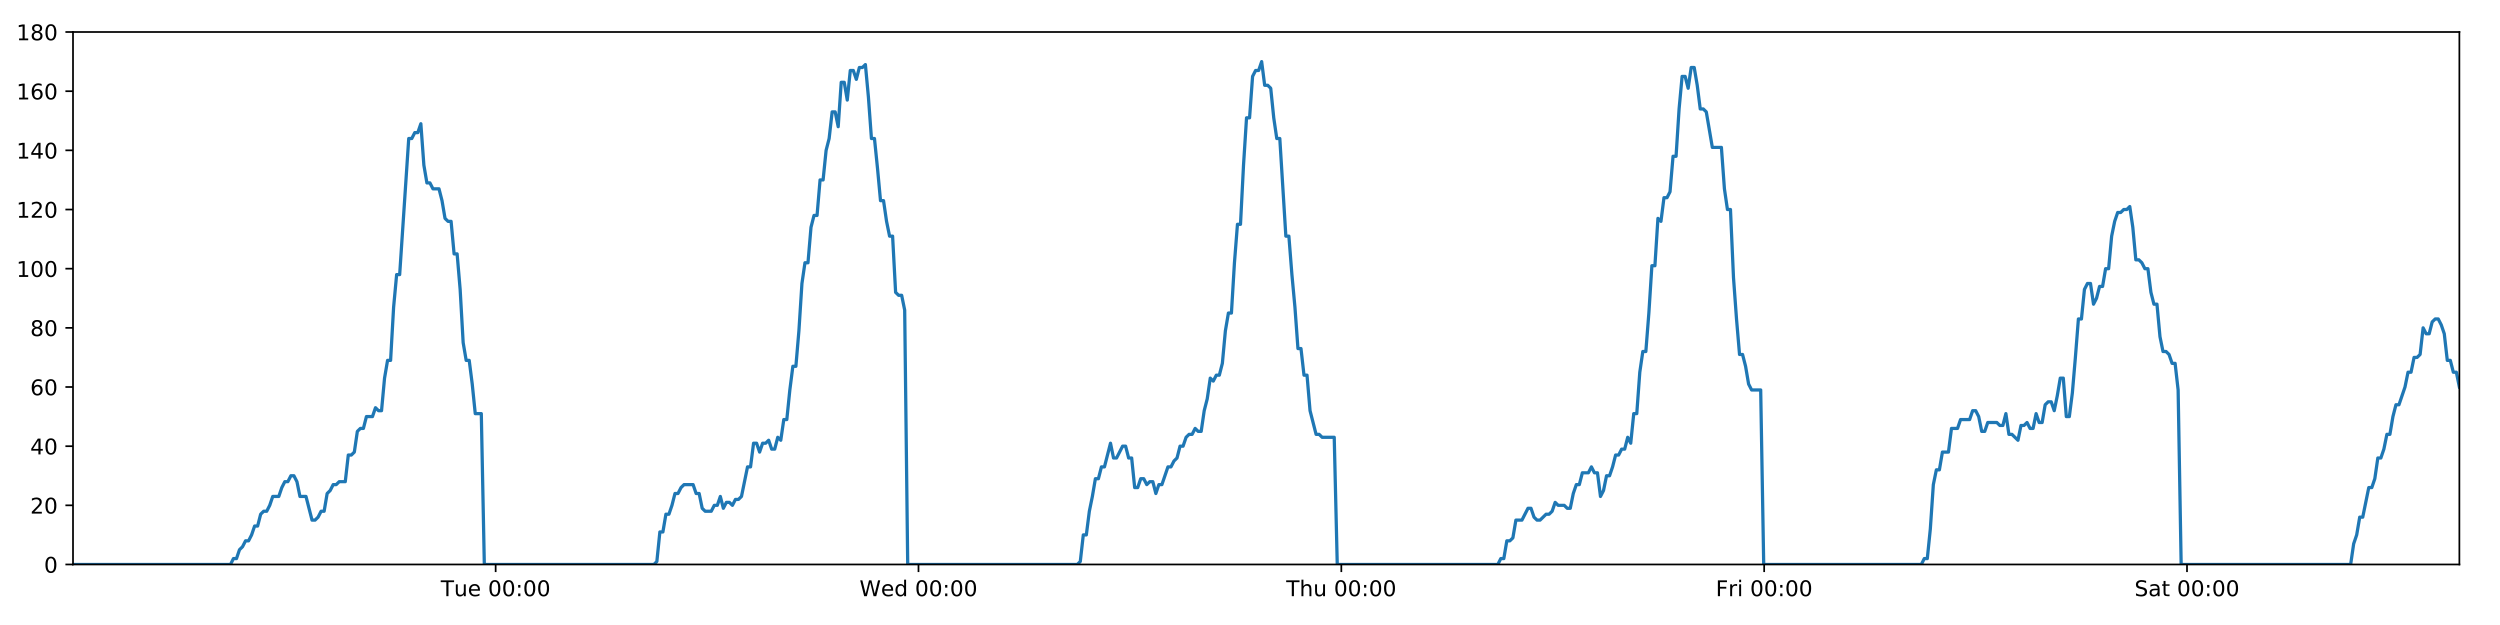 <?xml version="1.0" encoding="utf-8" standalone="no"?>
<!DOCTYPE svg PUBLIC "-//W3C//DTD SVG 1.1//EN"
  "http://www.w3.org/Graphics/SVG/1.1/DTD/svg11.dtd">
<!-- Created with matplotlib (https://matplotlib.org/) -->
<svg height="288pt" version="1.1" viewBox="0 0 1152 288" width="1152pt" xmlns="http://www.w3.org/2000/svg" xmlns:xlink="http://www.w3.org/1999/xlink">
 <defs>
  <style type="text/css">
*{stroke-linecap:butt;stroke-linejoin:round;}
  </style>
 </defs>
 <g id="figure_1">
  <g id="patch_1">
   <path d="M 0 288 
L 1152 288 
L 1152 0 
L 0 0 
z
" style="fill:#ffffff;"/>
  </g>
  <g id="axes_1">
   <g id="patch_2">
    <path d="M 33.64 260.12 
L 1133.28 260.12 
L 1133.28 14.76 
L 33.64 14.76 
z
" style="fill:#ffffff;"/>
   </g>
   <g id="matplotlib.axis_1">
    <g id="xtick_1">
     <g id="line2d_1">
      <defs>
       <path d="M 0 0 
L 0 3.5 
" id="mb1b615d2c2" style="stroke:#000000;stroke-width:0.8;"/>
      </defs>
      <g>
       <use style="stroke:#000000;stroke-width:0.8;" x="228.396" xlink:href="#mb1b615d2c2" y="260.12"/>
      </g>
     </g>
     <g id="text_1">
      <!-- Tue 00:00 -->
      <defs>
       <path d="M -0.297 72.906 
L 61.375 72.906 
L 61.375 64.594 
L 35.5 64.594 
L 35.5 0 
L 25.594 0 
L 25.594 64.594 
L -0.297 64.594 
z
" id="DejaVuSans-84"/>
       <path d="M 8.5 21.578 
L 8.5 54.688 
L 17.484 54.688 
L 17.484 21.922 
Q 17.484 14.156 20.5 10.266 
Q 23.531 6.391 29.594 6.391 
Q 36.859 6.391 41.078 11.031 
Q 45.312 15.672 45.312 23.688 
L 45.312 54.688 
L 54.297 54.688 
L 54.297 0 
L 45.312 0 
L 45.312 8.406 
Q 42.047 3.422 37.719 1 
Q 33.406 -1.422 27.688 -1.422 
Q 18.266 -1.422 13.375 4.438 
Q 8.5 10.297 8.5 21.578 
z
M 31.109 56 
z
" id="DejaVuSans-117"/>
       <path d="M 56.203 29.594 
L 56.203 25.203 
L 14.891 25.203 
Q 15.484 15.922 20.484 11.062 
Q 25.484 6.203 34.422 6.203 
Q 39.594 6.203 44.453 7.469 
Q 49.312 8.734 54.109 11.281 
L 54.109 2.781 
Q 49.266 0.734 44.188 -0.344 
Q 39.109 -1.422 33.891 -1.422 
Q 20.797 -1.422 13.156 6.188 
Q 5.516 13.812 5.516 26.812 
Q 5.516 40.234 12.766 48.109 
Q 20.016 56 32.328 56 
Q 43.359 56 49.781 48.891 
Q 56.203 41.797 56.203 29.594 
z
M 47.219 32.234 
Q 47.125 39.594 43.094 43.984 
Q 39.062 48.391 32.422 48.391 
Q 24.906 48.391 20.391 44.141 
Q 15.875 39.891 15.188 32.172 
z
" id="DejaVuSans-101"/>
       <path id="DejaVuSans-32"/>
       <path d="M 31.781 66.406 
Q 24.172 66.406 20.328 58.906 
Q 16.5 51.422 16.5 36.375 
Q 16.5 21.391 20.328 13.891 
Q 24.172 6.391 31.781 6.391 
Q 39.453 6.391 43.281 13.891 
Q 47.125 21.391 47.125 36.375 
Q 47.125 51.422 43.281 58.906 
Q 39.453 66.406 31.781 66.406 
z
M 31.781 74.219 
Q 44.047 74.219 50.516 64.516 
Q 56.984 54.828 56.984 36.375 
Q 56.984 17.969 50.516 8.266 
Q 44.047 -1.422 31.781 -1.422 
Q 19.531 -1.422 13.062 8.266 
Q 6.594 17.969 6.594 36.375 
Q 6.594 54.828 13.062 64.516 
Q 19.531 74.219 31.781 74.219 
z
" id="DejaVuSans-48"/>
       <path d="M 11.719 12.406 
L 22.016 12.406 
L 22.016 0 
L 11.719 0 
z
M 11.719 51.703 
L 22.016 51.703 
L 22.016 39.312 
L 11.719 39.312 
z
" id="DejaVuSans-58"/>
      </defs>
      <g transform="translate(203.11 274.718)scale(0.1 -0.1)">
       <use xlink:href="#DejaVuSans-84"/>
       <use x="60.85" xlink:href="#DejaVuSans-117"/>
       <use x="124.229" xlink:href="#DejaVuSans-101"/>
       <use x="185.752" xlink:href="#DejaVuSans-32"/>
       <use x="217.539" xlink:href="#DejaVuSans-48"/>
       <use x="281.162" xlink:href="#DejaVuSans-48"/>
       <use x="344.785" xlink:href="#DejaVuSans-58"/>
       <use x="378.477" xlink:href="#DejaVuSans-48"/>
       <use x="442.1" xlink:href="#DejaVuSans-48"/>
      </g>
     </g>
    </g>
    <g id="xtick_2">
     <g id="line2d_2">
      <g>
       <use style="stroke:#000000;stroke-width:0.8;" x="423.239" xlink:href="#mb1b615d2c2" y="260.12"/>
      </g>
     </g>
     <g id="text_2">
      <!-- Wed 00:00 -->
      <defs>
       <path d="M 3.328 72.906 
L 13.281 72.906 
L 28.609 11.281 
L 43.891 72.906 
L 54.984 72.906 
L 70.312 11.281 
L 85.594 72.906 
L 95.609 72.906 
L 77.297 0 
L 64.891 0 
L 49.516 63.281 
L 33.984 0 
L 21.578 0 
z
" id="DejaVuSans-87"/>
       <path d="M 45.406 46.391 
L 45.406 75.984 
L 54.391 75.984 
L 54.391 0 
L 45.406 0 
L 45.406 8.203 
Q 42.578 3.328 38.25 0.953 
Q 33.938 -1.422 27.875 -1.422 
Q 17.969 -1.422 11.734 6.484 
Q 5.516 14.406 5.516 27.297 
Q 5.516 40.188 11.734 48.094 
Q 17.969 56 27.875 56 
Q 33.938 56 38.25 53.625 
Q 42.578 51.266 45.406 46.391 
z
M 14.797 27.297 
Q 14.797 17.391 18.875 11.75 
Q 22.953 6.109 30.078 6.109 
Q 37.203 6.109 41.297 11.75 
Q 45.406 17.391 45.406 27.297 
Q 45.406 37.203 41.297 42.844 
Q 37.203 48.484 30.078 48.484 
Q 22.953 48.484 18.875 42.844 
Q 14.797 37.203 14.797 27.297 
z
" id="DejaVuSans-100"/>
      </defs>
      <g transform="translate(396.05 274.718)scale(0.1 -0.1)">
       <use xlink:href="#DejaVuSans-87"/>
       <use x="98.799" xlink:href="#DejaVuSans-101"/>
       <use x="160.322" xlink:href="#DejaVuSans-100"/>
       <use x="223.799" xlink:href="#DejaVuSans-32"/>
       <use x="255.586" xlink:href="#DejaVuSans-48"/>
       <use x="319.209" xlink:href="#DejaVuSans-48"/>
       <use x="382.832" xlink:href="#DejaVuSans-58"/>
       <use x="416.523" xlink:href="#DejaVuSans-48"/>
       <use x="480.146" xlink:href="#DejaVuSans-48"/>
      </g>
     </g>
    </g>
    <g id="xtick_3">
     <g id="line2d_3">
      <g>
       <use style="stroke:#000000;stroke-width:0.8;" x="618.083" xlink:href="#mb1b615d2c2" y="260.12"/>
      </g>
     </g>
     <g id="text_3">
      <!-- Thu 00:00 -->
      <defs>
       <path d="M 54.891 33.016 
L 54.891 0 
L 45.906 0 
L 45.906 32.719 
Q 45.906 40.484 42.875 44.328 
Q 39.844 48.188 33.797 48.188 
Q 26.516 48.188 22.312 43.547 
Q 18.109 38.922 18.109 30.906 
L 18.109 0 
L 9.078 0 
L 9.078 75.984 
L 18.109 75.984 
L 18.109 46.188 
Q 21.344 51.125 25.703 53.562 
Q 30.078 56 35.797 56 
Q 45.219 56 50.047 50.172 
Q 54.891 44.344 54.891 33.016 
z
" id="DejaVuSans-104"/>
      </defs>
      <g transform="translate(592.693 274.718)scale(0.1 -0.1)">
       <use xlink:href="#DejaVuSans-84"/>
       <use x="61.084" xlink:href="#DejaVuSans-104"/>
       <use x="124.463" xlink:href="#DejaVuSans-117"/>
       <use x="187.842" xlink:href="#DejaVuSans-32"/>
       <use x="219.629" xlink:href="#DejaVuSans-48"/>
       <use x="283.252" xlink:href="#DejaVuSans-48"/>
       <use x="346.875" xlink:href="#DejaVuSans-58"/>
       <use x="380.566" xlink:href="#DejaVuSans-48"/>
       <use x="444.189" xlink:href="#DejaVuSans-48"/>
      </g>
     </g>
    </g>
    <g id="xtick_4">
     <g id="line2d_4">
      <g>
       <use style="stroke:#000000;stroke-width:0.8;" x="812.926" xlink:href="#mb1b615d2c2" y="260.12"/>
      </g>
     </g>
     <g id="text_4">
      <!-- Fri 00:00 -->
      <defs>
       <path d="M 9.812 72.906 
L 51.703 72.906 
L 51.703 64.594 
L 19.672 64.594 
L 19.672 43.109 
L 48.578 43.109 
L 48.578 34.812 
L 19.672 34.812 
L 19.672 0 
L 9.812 0 
z
" id="DejaVuSans-70"/>
       <path d="M 41.109 46.297 
Q 39.594 47.172 37.812 47.578 
Q 36.031 48 33.891 48 
Q 26.266 48 22.188 43.047 
Q 18.109 38.094 18.109 28.812 
L 18.109 0 
L 9.078 0 
L 9.078 54.688 
L 18.109 54.688 
L 18.109 46.188 
Q 20.953 51.172 25.484 53.578 
Q 30.031 56 36.531 56 
Q 37.453 56 38.578 55.875 
Q 39.703 55.766 41.062 55.516 
z
" id="DejaVuSans-114"/>
       <path d="M 9.422 54.688 
L 18.406 54.688 
L 18.406 0 
L 9.422 0 
z
M 9.422 75.984 
L 18.406 75.984 
L 18.406 64.594 
L 9.422 64.594 
z
" id="DejaVuSans-105"/>
      </defs>
      <g transform="translate(790.613 274.718)scale(0.1 -0.1)">
       <use xlink:href="#DejaVuSans-70"/>
       <use x="57.41" xlink:href="#DejaVuSans-114"/>
       <use x="98.523" xlink:href="#DejaVuSans-105"/>
       <use x="126.307" xlink:href="#DejaVuSans-32"/>
       <use x="158.094" xlink:href="#DejaVuSans-48"/>
       <use x="221.717" xlink:href="#DejaVuSans-48"/>
       <use x="285.34" xlink:href="#DejaVuSans-58"/>
       <use x="319.031" xlink:href="#DejaVuSans-48"/>
       <use x="382.654" xlink:href="#DejaVuSans-48"/>
      </g>
     </g>
    </g>
    <g id="xtick_5">
     <g id="line2d_5">
      <g>
       <use style="stroke:#000000;stroke-width:0.8;" x="1007.769" xlink:href="#mb1b615d2c2" y="260.12"/>
      </g>
     </g>
     <g id="text_5">
      <!-- Sat 00:00 -->
      <defs>
       <path d="M 53.516 70.516 
L 53.516 60.891 
Q 47.906 63.578 42.922 64.891 
Q 37.938 66.219 33.297 66.219 
Q 25.25 66.219 20.875 63.094 
Q 16.5 59.969 16.5 54.203 
Q 16.5 49.359 19.406 46.891 
Q 22.312 44.438 30.422 42.922 
L 36.375 41.703 
Q 47.406 39.594 52.656 34.297 
Q 57.906 29 57.906 20.125 
Q 57.906 9.516 50.797 4.047 
Q 43.703 -1.422 29.984 -1.422 
Q 24.812 -1.422 18.969 -0.25 
Q 13.141 0.922 6.891 3.219 
L 6.891 13.375 
Q 12.891 10.016 18.656 8.297 
Q 24.422 6.594 29.984 6.594 
Q 38.422 6.594 43.016 9.906 
Q 47.609 13.234 47.609 19.391 
Q 47.609 24.75 44.312 27.781 
Q 41.016 30.812 33.5 32.328 
L 27.484 33.5 
Q 16.453 35.688 11.516 40.375 
Q 6.594 45.062 6.594 53.422 
Q 6.594 63.094 13.406 68.656 
Q 20.219 74.219 32.172 74.219 
Q 37.312 74.219 42.625 73.281 
Q 47.953 72.359 53.516 70.516 
z
" id="DejaVuSans-83"/>
       <path d="M 34.281 27.484 
Q 23.391 27.484 19.188 25 
Q 14.984 22.516 14.984 16.5 
Q 14.984 11.719 18.141 8.906 
Q 21.297 6.109 26.703 6.109 
Q 34.188 6.109 38.703 11.406 
Q 43.219 16.703 43.219 25.484 
L 43.219 27.484 
z
M 52.203 31.203 
L 52.203 0 
L 43.219 0 
L 43.219 8.297 
Q 40.141 3.328 35.547 0.953 
Q 30.953 -1.422 24.312 -1.422 
Q 15.922 -1.422 10.953 3.297 
Q 6 8.016 6 15.922 
Q 6 25.141 12.172 29.828 
Q 18.359 34.516 30.609 34.516 
L 43.219 34.516 
L 43.219 35.406 
Q 43.219 41.609 39.141 45 
Q 35.062 48.391 27.688 48.391 
Q 23 48.391 18.547 47.266 
Q 14.109 46.141 10.016 43.891 
L 10.016 52.203 
Q 14.938 54.109 19.578 55.047 
Q 24.219 56 28.609 56 
Q 40.484 56 46.344 49.844 
Q 52.203 43.703 52.203 31.203 
z
" id="DejaVuSans-97"/>
       <path d="M 18.312 70.219 
L 18.312 54.688 
L 36.812 54.688 
L 36.812 47.703 
L 18.312 47.703 
L 18.312 18.016 
Q 18.312 11.328 20.141 9.422 
Q 21.969 7.516 27.594 7.516 
L 36.812 7.516 
L 36.812 0 
L 27.594 0 
Q 17.188 0 13.234 3.875 
Q 9.281 7.766 9.281 18.016 
L 9.281 47.703 
L 2.688 47.703 
L 2.688 54.688 
L 9.281 54.688 
L 9.281 70.219 
z
" id="DejaVuSans-116"/>
      </defs>
      <g transform="translate(983.572 274.718)scale(0.1 -0.1)">
       <use xlink:href="#DejaVuSans-83"/>
       <use x="63.477" xlink:href="#DejaVuSans-97"/>
       <use x="124.756" xlink:href="#DejaVuSans-116"/>
       <use x="163.965" xlink:href="#DejaVuSans-32"/>
       <use x="195.752" xlink:href="#DejaVuSans-48"/>
       <use x="259.375" xlink:href="#DejaVuSans-48"/>
       <use x="322.998" xlink:href="#DejaVuSans-58"/>
       <use x="356.689" xlink:href="#DejaVuSans-48"/>
       <use x="420.312" xlink:href="#DejaVuSans-48"/>
      </g>
     </g>
    </g>
   </g>
   <g id="matplotlib.axis_2">
    <g id="ytick_1">
     <g id="line2d_6">
      <defs>
       <path d="M 0 0 
L -3.5 0 
" id="m6b84366c04" style="stroke:#000000;stroke-width:0.8;"/>
      </defs>
      <g>
       <use style="stroke:#000000;stroke-width:0.8;" x="33.64" xlink:href="#m6b84366c04" y="260.12"/>
      </g>
     </g>
     <g id="text_6">
      <!-- 0 -->
      <g transform="translate(20.277 263.919)scale(0.1 -0.1)">
       <use xlink:href="#DejaVuSans-48"/>
      </g>
     </g>
    </g>
    <g id="ytick_2">
     <g id="line2d_7">
      <g>
       <use style="stroke:#000000;stroke-width:0.8;" x="33.64" xlink:href="#m6b84366c04" y="232.858"/>
      </g>
     </g>
     <g id="text_7">
      <!-- 20 -->
      <defs>
       <path d="M 19.188 8.297 
L 53.609 8.297 
L 53.609 0 
L 7.328 0 
L 7.328 8.297 
Q 12.938 14.109 22.625 23.891 
Q 32.328 33.688 34.812 36.531 
Q 39.547 41.844 41.422 45.531 
Q 43.312 49.219 43.312 52.781 
Q 43.312 58.594 39.234 62.25 
Q 35.156 65.922 28.609 65.922 
Q 23.969 65.922 18.812 64.312 
Q 13.672 62.703 7.812 59.422 
L 7.812 69.391 
Q 13.766 71.781 18.938 73 
Q 24.125 74.219 28.422 74.219 
Q 39.75 74.219 46.484 68.547 
Q 53.219 62.891 53.219 53.422 
Q 53.219 48.922 51.531 44.891 
Q 49.859 40.875 45.406 35.406 
Q 44.188 33.984 37.641 27.219 
Q 31.109 20.453 19.188 8.297 
z
" id="DejaVuSans-50"/>
      </defs>
      <g transform="translate(13.915 236.657)scale(0.1 -0.1)">
       <use xlink:href="#DejaVuSans-50"/>
       <use x="63.623" xlink:href="#DejaVuSans-48"/>
      </g>
     </g>
    </g>
    <g id="ytick_3">
     <g id="line2d_8">
      <g>
       <use style="stroke:#000000;stroke-width:0.8;" x="33.64" xlink:href="#m6b84366c04" y="205.596"/>
      </g>
     </g>
     <g id="text_8">
      <!-- 40 -->
      <defs>
       <path d="M 37.797 64.312 
L 12.891 25.391 
L 37.797 25.391 
z
M 35.203 72.906 
L 47.609 72.906 
L 47.609 25.391 
L 58.016 25.391 
L 58.016 17.188 
L 47.609 17.188 
L 47.609 0 
L 37.797 0 
L 37.797 17.188 
L 4.891 17.188 
L 4.891 26.703 
z
" id="DejaVuSans-52"/>
      </defs>
      <g transform="translate(13.915 209.395)scale(0.1 -0.1)">
       <use xlink:href="#DejaVuSans-52"/>
       <use x="63.623" xlink:href="#DejaVuSans-48"/>
      </g>
     </g>
    </g>
    <g id="ytick_4">
     <g id="line2d_9">
      <g>
       <use style="stroke:#000000;stroke-width:0.8;" x="33.64" xlink:href="#m6b84366c04" y="178.333"/>
      </g>
     </g>
     <g id="text_9">
      <!-- 60 -->
      <defs>
       <path d="M 33.016 40.375 
Q 26.375 40.375 22.484 35.828 
Q 18.609 31.297 18.609 23.391 
Q 18.609 15.531 22.484 10.953 
Q 26.375 6.391 33.016 6.391 
Q 39.656 6.391 43.531 10.953 
Q 47.406 15.531 47.406 23.391 
Q 47.406 31.297 43.531 35.828 
Q 39.656 40.375 33.016 40.375 
z
M 52.594 71.297 
L 52.594 62.312 
Q 48.875 64.062 45.094 64.984 
Q 41.312 65.922 37.594 65.922 
Q 27.828 65.922 22.672 59.328 
Q 17.531 52.734 16.797 39.406 
Q 19.672 43.656 24.016 45.922 
Q 28.375 48.188 33.594 48.188 
Q 44.578 48.188 50.953 41.516 
Q 57.328 34.859 57.328 23.391 
Q 57.328 12.156 50.688 5.359 
Q 44.047 -1.422 33.016 -1.422 
Q 20.359 -1.422 13.672 8.266 
Q 6.984 17.969 6.984 36.375 
Q 6.984 53.656 15.188 63.938 
Q 23.391 74.219 37.203 74.219 
Q 40.922 74.219 44.703 73.484 
Q 48.484 72.75 52.594 71.297 
z
" id="DejaVuSans-54"/>
      </defs>
      <g transform="translate(13.915 182.133)scale(0.1 -0.1)">
       <use xlink:href="#DejaVuSans-54"/>
       <use x="63.623" xlink:href="#DejaVuSans-48"/>
      </g>
     </g>
    </g>
    <g id="ytick_5">
     <g id="line2d_10">
      <g>
       <use style="stroke:#000000;stroke-width:0.8;" x="33.64" xlink:href="#m6b84366c04" y="151.071"/>
      </g>
     </g>
     <g id="text_10">
      <!-- 80 -->
      <defs>
       <path d="M 31.781 34.625 
Q 24.75 34.625 20.719 30.859 
Q 16.703 27.094 16.703 20.516 
Q 16.703 13.922 20.719 10.156 
Q 24.75 6.391 31.781 6.391 
Q 38.812 6.391 42.859 10.172 
Q 46.922 13.969 46.922 20.516 
Q 46.922 27.094 42.891 30.859 
Q 38.875 34.625 31.781 34.625 
z
M 21.922 38.812 
Q 15.578 40.375 12.031 44.719 
Q 8.5 49.078 8.5 55.328 
Q 8.5 64.062 14.719 69.141 
Q 20.953 74.219 31.781 74.219 
Q 42.672 74.219 48.875 69.141 
Q 55.078 64.062 55.078 55.328 
Q 55.078 49.078 51.531 44.719 
Q 48 40.375 41.703 38.812 
Q 48.828 37.156 52.797 32.312 
Q 56.781 27.484 56.781 20.516 
Q 56.781 9.906 50.312 4.234 
Q 43.844 -1.422 31.781 -1.422 
Q 19.734 -1.422 13.25 4.234 
Q 6.781 9.906 6.781 20.516 
Q 6.781 27.484 10.781 32.312 
Q 14.797 37.156 21.922 38.812 
z
M 18.312 54.391 
Q 18.312 48.734 21.844 45.562 
Q 25.391 42.391 31.781 42.391 
Q 38.141 42.391 41.719 45.562 
Q 45.312 48.734 45.312 54.391 
Q 45.312 60.062 41.719 63.234 
Q 38.141 66.406 31.781 66.406 
Q 25.391 66.406 21.844 63.234 
Q 18.312 60.062 18.312 54.391 
z
" id="DejaVuSans-56"/>
      </defs>
      <g transform="translate(13.915 154.87)scale(0.1 -0.1)">
       <use xlink:href="#DejaVuSans-56"/>
       <use x="63.623" xlink:href="#DejaVuSans-48"/>
      </g>
     </g>
    </g>
    <g id="ytick_6">
     <g id="line2d_11">
      <g>
       <use style="stroke:#000000;stroke-width:0.8;" x="33.64" xlink:href="#m6b84366c04" y="123.809"/>
      </g>
     </g>
     <g id="text_11">
      <!-- 100 -->
      <defs>
       <path d="M 12.406 8.297 
L 28.516 8.297 
L 28.516 63.922 
L 10.984 60.406 
L 10.984 69.391 
L 28.422 72.906 
L 38.281 72.906 
L 38.281 8.297 
L 54.391 8.297 
L 54.391 0 
L 12.406 0 
z
" id="DejaVuSans-49"/>
      </defs>
      <g transform="translate(7.553 127.608)scale(0.1 -0.1)">
       <use xlink:href="#DejaVuSans-49"/>
       <use x="63.623" xlink:href="#DejaVuSans-48"/>
       <use x="127.246" xlink:href="#DejaVuSans-48"/>
      </g>
     </g>
    </g>
    <g id="ytick_7">
     <g id="line2d_12">
      <g>
       <use style="stroke:#000000;stroke-width:0.8;" x="33.64" xlink:href="#m6b84366c04" y="96.547"/>
      </g>
     </g>
     <g id="text_12">
      <!-- 120 -->
      <g transform="translate(7.553 100.346)scale(0.1 -0.1)">
       <use xlink:href="#DejaVuSans-49"/>
       <use x="63.623" xlink:href="#DejaVuSans-50"/>
       <use x="127.246" xlink:href="#DejaVuSans-48"/>
      </g>
     </g>
    </g>
    <g id="ytick_8">
     <g id="line2d_13">
      <g>
       <use style="stroke:#000000;stroke-width:0.8;" x="33.64" xlink:href="#m6b84366c04" y="69.284"/>
      </g>
     </g>
     <g id="text_13">
      <!-- 140 -->
      <g transform="translate(7.553 73.084)scale(0.1 -0.1)">
       <use xlink:href="#DejaVuSans-49"/>
       <use x="63.623" xlink:href="#DejaVuSans-52"/>
       <use x="127.246" xlink:href="#DejaVuSans-48"/>
      </g>
     </g>
    </g>
    <g id="ytick_9">
     <g id="line2d_14">
      <g>
       <use style="stroke:#000000;stroke-width:0.8;" x="33.64" xlink:href="#m6b84366c04" y="42.022"/>
      </g>
     </g>
     <g id="text_14">
      <!-- 160 -->
      <g transform="translate(7.553 45.821)scale(0.1 -0.1)">
       <use xlink:href="#DejaVuSans-49"/>
       <use x="63.623" xlink:href="#DejaVuSans-54"/>
       <use x="127.246" xlink:href="#DejaVuSans-48"/>
      </g>
     </g>
    </g>
    <g id="ytick_10">
     <g id="line2d_15">
      <g>
       <use style="stroke:#000000;stroke-width:0.8;" x="33.64" xlink:href="#m6b84366c04" y="14.76"/>
      </g>
     </g>
     <g id="text_15">
      <!-- 180 -->
      <g transform="translate(7.553 18.559)scale(0.1 -0.1)">
       <use xlink:href="#DejaVuSans-49"/>
       <use x="63.623" xlink:href="#DejaVuSans-56"/>
       <use x="127.246" xlink:href="#DejaVuSans-48"/>
      </g>
     </g>
    </g>
   </g>
   <g id="line2d_16">
    <path clip-path="url(#p9b0bcadfbf)" d="M 33.64 260.12 
L 106.204 260.12 
L 107.573 257.394 
L 108.968 257.394 
L 110.36 253.304 
L 111.751 251.941 
L 113.145 249.215 
L 114.538 249.215 
L 115.932 246.489 
L 117.325 242.4 
L 118.717 242.4 
L 120.109 236.947 
L 121.503 235.584 
L 122.897 235.584 
L 124.291 232.858 
L 125.682 228.768 
L 128.467 228.768 
L 129.858 224.679 
L 131.251 221.953 
L 132.644 221.953 
L 134.04 219.227 
L 135.433 219.227 
L 136.827 221.953 
L 138.218 228.768 
L 141 228.768 
L 143.782 239.673 
L 145.178 239.673 
L 146.572 238.31 
L 147.966 235.584 
L 149.357 235.584 
L 150.748 227.405 
L 152.139 226.042 
L 153.531 223.316 
L 154.922 223.316 
L 156.316 221.953 
L 159.099 221.953 
L 160.493 209.685 
L 161.884 209.685 
L 163.277 208.322 
L 164.668 198.78 
L 166.063 197.417 
L 167.455 197.417 
L 168.846 191.964 
L 171.63 191.964 
L 173.024 187.875 
L 174.415 189.238 
L 175.807 189.238 
L 177.198 174.244 
L 178.59 166.065 
L 179.983 166.065 
L 181.377 141.529 
L 182.772 126.535 
L 184.165 126.535 
L 188.347 63.832 
L 189.741 63.832 
L 191.135 61.106 
L 192.529 61.106 
L 193.924 57.016 
L 195.319 76.1 
L 196.715 84.279 
L 198.109 84.279 
L 199.501 87.005 
L 202.285 87.005 
L 203.677 92.457 
L 205.069 100.636 
L 206.463 101.999 
L 207.857 101.999 
L 209.248 116.993 
L 210.64 116.993 
L 212.033 133.351 
L 213.425 157.887 
L 214.818 166.065 
L 216.211 166.065 
L 217.602 176.97 
L 218.995 190.601 
L 221.782 190.601 
L 223.174 260.12 
L 301.307 260.12 
L 302.676 258.757 
L 304.069 245.126 
L 305.46 245.126 
L 306.851 236.947 
L 308.246 236.947 
L 309.638 232.858 
L 311.029 227.405 
L 312.421 227.405 
L 313.814 224.679 
L 315.207 223.316 
L 319.387 223.316 
L 320.778 227.405 
L 322.173 227.405 
L 323.571 234.221 
L 324.962 235.584 
L 327.75 235.584 
L 329.144 232.858 
L 330.537 232.858 
L 331.928 228.768 
L 333.32 234.221 
L 334.711 231.495 
L 336.106 231.495 
L 337.498 232.858 
L 338.889 230.132 
L 340.28 230.132 
L 341.672 228.768 
L 344.457 215.137 
L 345.849 215.137 
L 347.241 204.232 
L 348.633 204.232 
L 350.025 208.322 
L 351.416 204.232 
L 352.807 204.232 
L 354.198 202.869 
L 355.589 206.959 
L 356.983 206.959 
L 358.386 201.506 
L 359.779 202.869 
L 361.17 193.328 
L 362.563 193.328 
L 363.956 179.696 
L 365.35 168.792 
L 366.743 168.792 
L 368.138 152.434 
L 369.533 130.624 
L 370.924 121.083 
L 372.317 121.083 
L 373.708 104.725 
L 375.101 99.273 
L 376.493 99.273 
L 377.885 82.916 
L 379.279 82.916 
L 380.671 69.284 
L 382.064 63.832 
L 383.456 51.564 
L 384.849 51.564 
L 386.24 58.38 
L 387.633 37.933 
L 389.027 37.933 
L 390.418 46.112 
L 391.811 32.48 
L 393.203 32.48 
L 394.595 36.57 
L 395.986 31.117 
L 397.379 31.117 
L 398.772 29.754 
L 400.166 44.748 
L 401.558 63.832 
L 402.951 63.832 
L 404.343 77.463 
L 405.738 92.457 
L 407.13 92.457 
L 408.522 101.999 
L 409.914 108.815 
L 411.306 108.815 
L 412.699 134.714 
L 414.092 136.077 
L 415.484 136.077 
L 416.877 142.892 
L 418.269 260.12 
L 496.401 260.12 
L 497.793 258.757 
L 499.184 246.489 
L 500.579 246.489 
L 501.97 235.584 
L 503.361 228.768 
L 504.754 220.59 
L 506.145 220.59 
L 507.538 215.137 
L 508.932 215.137 
L 511.718 204.232 
L 513.112 211.048 
L 514.504 211.048 
L 517.29 205.596 
L 518.682 205.596 
L 520.074 211.048 
L 521.467 211.048 
L 522.861 224.679 
L 524.253 224.679 
L 525.645 220.59 
L 527.037 220.59 
L 528.434 223.316 
L 529.826 221.953 
L 531.221 221.953 
L 532.615 227.405 
L 534.007 223.316 
L 535.399 223.316 
L 538.187 215.137 
L 539.581 215.137 
L 540.975 212.411 
L 542.368 211.048 
L 543.761 205.596 
L 545.153 205.596 
L 546.546 201.506 
L 547.938 200.143 
L 549.33 200.143 
L 550.723 197.417 
L 552.115 198.78 
L 553.508 198.78 
L 554.9 189.238 
L 556.293 183.786 
L 557.686 174.244 
L 559.077 175.607 
L 560.474 172.881 
L 561.867 172.881 
L 563.261 167.428 
L 564.657 152.434 
L 566.049 144.256 
L 567.44 144.256 
L 568.833 121.083 
L 570.226 103.362 
L 571.619 103.362 
L 573.014 76.1 
L 574.406 54.29 
L 575.797 54.29 
L 577.188 35.207 
L 578.584 32.48 
L 579.975 32.48 
L 581.367 28.391 
L 582.761 39.296 
L 584.155 39.296 
L 585.546 40.659 
L 586.941 54.29 
L 588.339 63.832 
L 589.732 63.832 
L 592.521 108.815 
L 593.916 108.815 
L 595.31 126.535 
L 596.703 141.529 
L 598.096 160.613 
L 599.489 160.613 
L 600.881 172.881 
L 602.273 172.881 
L 603.668 189.238 
L 606.454 200.143 
L 607.847 200.143 
L 609.241 201.506 
L 614.81 201.506 
L 616.204 260.12 
L 690.194 260.12 
L 691.563 257.394 
L 692.955 257.394 
L 694.35 249.215 
L 695.741 249.215 
L 697.132 247.852 
L 698.523 239.673 
L 701.306 239.673 
L 704.092 234.221 
L 705.483 234.221 
L 706.875 238.31 
L 708.267 239.673 
L 709.658 239.673 
L 712.441 236.947 
L 713.833 236.947 
L 715.225 235.584 
L 716.616 231.495 
L 718.007 232.858 
L 720.794 232.858 
L 722.185 234.221 
L 723.578 234.221 
L 724.969 227.405 
L 726.361 223.316 
L 727.752 223.316 
L 729.147 217.864 
L 731.93 217.864 
L 733.322 215.137 
L 734.715 217.864 
L 736.109 217.864 
L 737.502 228.768 
L 738.897 226.042 
L 740.291 219.227 
L 741.682 219.227 
L 743.075 215.137 
L 744.469 209.685 
L 745.862 209.685 
L 747.254 206.959 
L 748.651 206.959 
L 750.045 201.506 
L 751.437 204.232 
L 752.831 190.601 
L 754.223 190.601 
L 755.616 171.518 
L 757.009 161.976 
L 758.403 161.976 
L 759.797 144.256 
L 761.19 122.446 
L 762.584 122.446 
L 763.976 100.636 
L 765.369 101.999 
L 766.761 91.094 
L 768.155 91.094 
L 769.547 88.368 
L 770.94 72.011 
L 772.332 72.011 
L 773.724 50.201 
L 775.117 35.207 
L 776.51 35.207 
L 777.903 40.659 
L 779.295 31.117 
L 780.688 31.117 
L 782.08 39.296 
L 783.474 50.201 
L 784.865 50.201 
L 786.258 51.564 
L 789.043 67.921 
L 793.219 67.921 
L 794.612 87.005 
L 796.005 96.547 
L 797.399 96.547 
L 798.791 127.898 
L 800.183 146.982 
L 801.577 163.339 
L 802.969 163.339 
L 804.362 168.792 
L 805.755 176.97 
L 807.148 179.696 
L 811.325 179.696 
L 812.717 260.12 
L 885.339 260.12 
L 886.708 257.394 
L 888.1 257.394 
L 889.491 243.763 
L 890.883 223.316 
L 892.277 216.5 
L 893.668 216.5 
L 895.062 208.322 
L 897.849 208.322 
L 899.243 197.417 
L 902.031 197.417 
L 903.426 193.328 
L 907.603 193.328 
L 908.996 189.238 
L 910.389 189.238 
L 911.782 191.964 
L 913.174 198.78 
L 914.566 198.78 
L 915.959 194.691 
L 920.136 194.691 
L 921.527 196.054 
L 922.919 196.054 
L 924.312 190.601 
L 925.703 200.143 
L 927.096 200.143 
L 929.879 202.869 
L 931.27 196.054 
L 932.663 196.054 
L 934.055 194.691 
L 935.447 197.417 
L 936.84 197.417 
L 938.234 190.601 
L 939.627 194.691 
L 941.02 194.691 
L 942.412 186.512 
L 943.805 185.149 
L 945.196 185.149 
L 946.588 189.238 
L 947.982 182.423 
L 949.373 174.244 
L 950.766 174.244 
L 952.157 191.964 
L 953.55 191.964 
L 954.942 181.06 
L 956.336 164.702 
L 957.728 146.982 
L 959.122 146.982 
L 960.514 133.351 
L 961.907 130.624 
L 963.298 130.624 
L 964.69 140.166 
L 966.082 137.44 
L 967.476 131.988 
L 968.868 131.988 
L 970.26 123.809 
L 971.654 123.809 
L 973.049 108.815 
L 974.441 101.999 
L 975.833 97.91 
L 977.228 97.91 
L 978.62 96.547 
L 980.011 96.547 
L 981.403 95.184 
L 982.795 104.725 
L 984.187 119.72 
L 985.578 119.72 
L 986.97 121.083 
L 988.361 123.809 
L 989.752 123.809 
L 991.144 134.714 
L 992.535 140.166 
L 993.927 140.166 
L 995.319 155.16 
L 996.71 161.976 
L 998.105 161.976 
L 999.496 163.339 
L 1000.891 167.428 
L 1002.285 167.428 
L 1003.68 179.696 
L 1005.075 260.12 
L 1083.177 260.12 
L 1084.568 250.578 
L 1085.959 246.489 
L 1087.353 238.31 
L 1088.747 238.31 
L 1091.529 224.679 
L 1092.922 224.679 
L 1094.313 220.59 
L 1095.704 211.048 
L 1097.096 211.048 
L 1098.487 206.959 
L 1099.878 200.143 
L 1101.269 200.143 
L 1102.66 191.964 
L 1104.051 186.512 
L 1105.441 186.512 
L 1108.224 178.333 
L 1109.615 171.518 
L 1111.006 171.518 
L 1112.399 164.702 
L 1113.79 164.702 
L 1115.183 163.339 
L 1116.575 151.071 
L 1117.968 153.797 
L 1119.36 153.797 
L 1120.75 148.345 
L 1122.144 146.982 
L 1123.538 146.982 
L 1124.929 149.708 
L 1126.323 153.797 
L 1127.714 166.065 
L 1129.105 166.065 
L 1130.496 171.518 
L 1131.888 171.518 
L 1133.28 178.333 
L 1133.28 178.333 
" style="fill:none;stroke:#1f77b4;stroke-linecap:square;stroke-width:1.5;"/>
   </g>
   <g id="patch_3">
    <path d="M 33.64 260.12 
L 33.64 14.76 
" style="fill:none;stroke:#000000;stroke-linecap:square;stroke-linejoin:miter;stroke-width:0.8;"/>
   </g>
   <g id="patch_4">
    <path d="M 1133.28 260.12 
L 1133.28 14.76 
" style="fill:none;stroke:#000000;stroke-linecap:square;stroke-linejoin:miter;stroke-width:0.8;"/>
   </g>
   <g id="patch_5">
    <path d="M 33.64 260.12 
L 1133.28 260.12 
" style="fill:none;stroke:#000000;stroke-linecap:square;stroke-linejoin:miter;stroke-width:0.8;"/>
   </g>
   <g id="patch_6">
    <path d="M 33.64 14.76 
L 1133.28 14.76 
" style="fill:none;stroke:#000000;stroke-linecap:square;stroke-linejoin:miter;stroke-width:0.8;"/>
   </g>
  </g>
 </g>
 <defs>
  <clipPath id="p9b0bcadfbf">
   <rect height="245.36" width="1099.64" x="33.64" y="14.76"/>
  </clipPath>
 </defs>
</svg>
